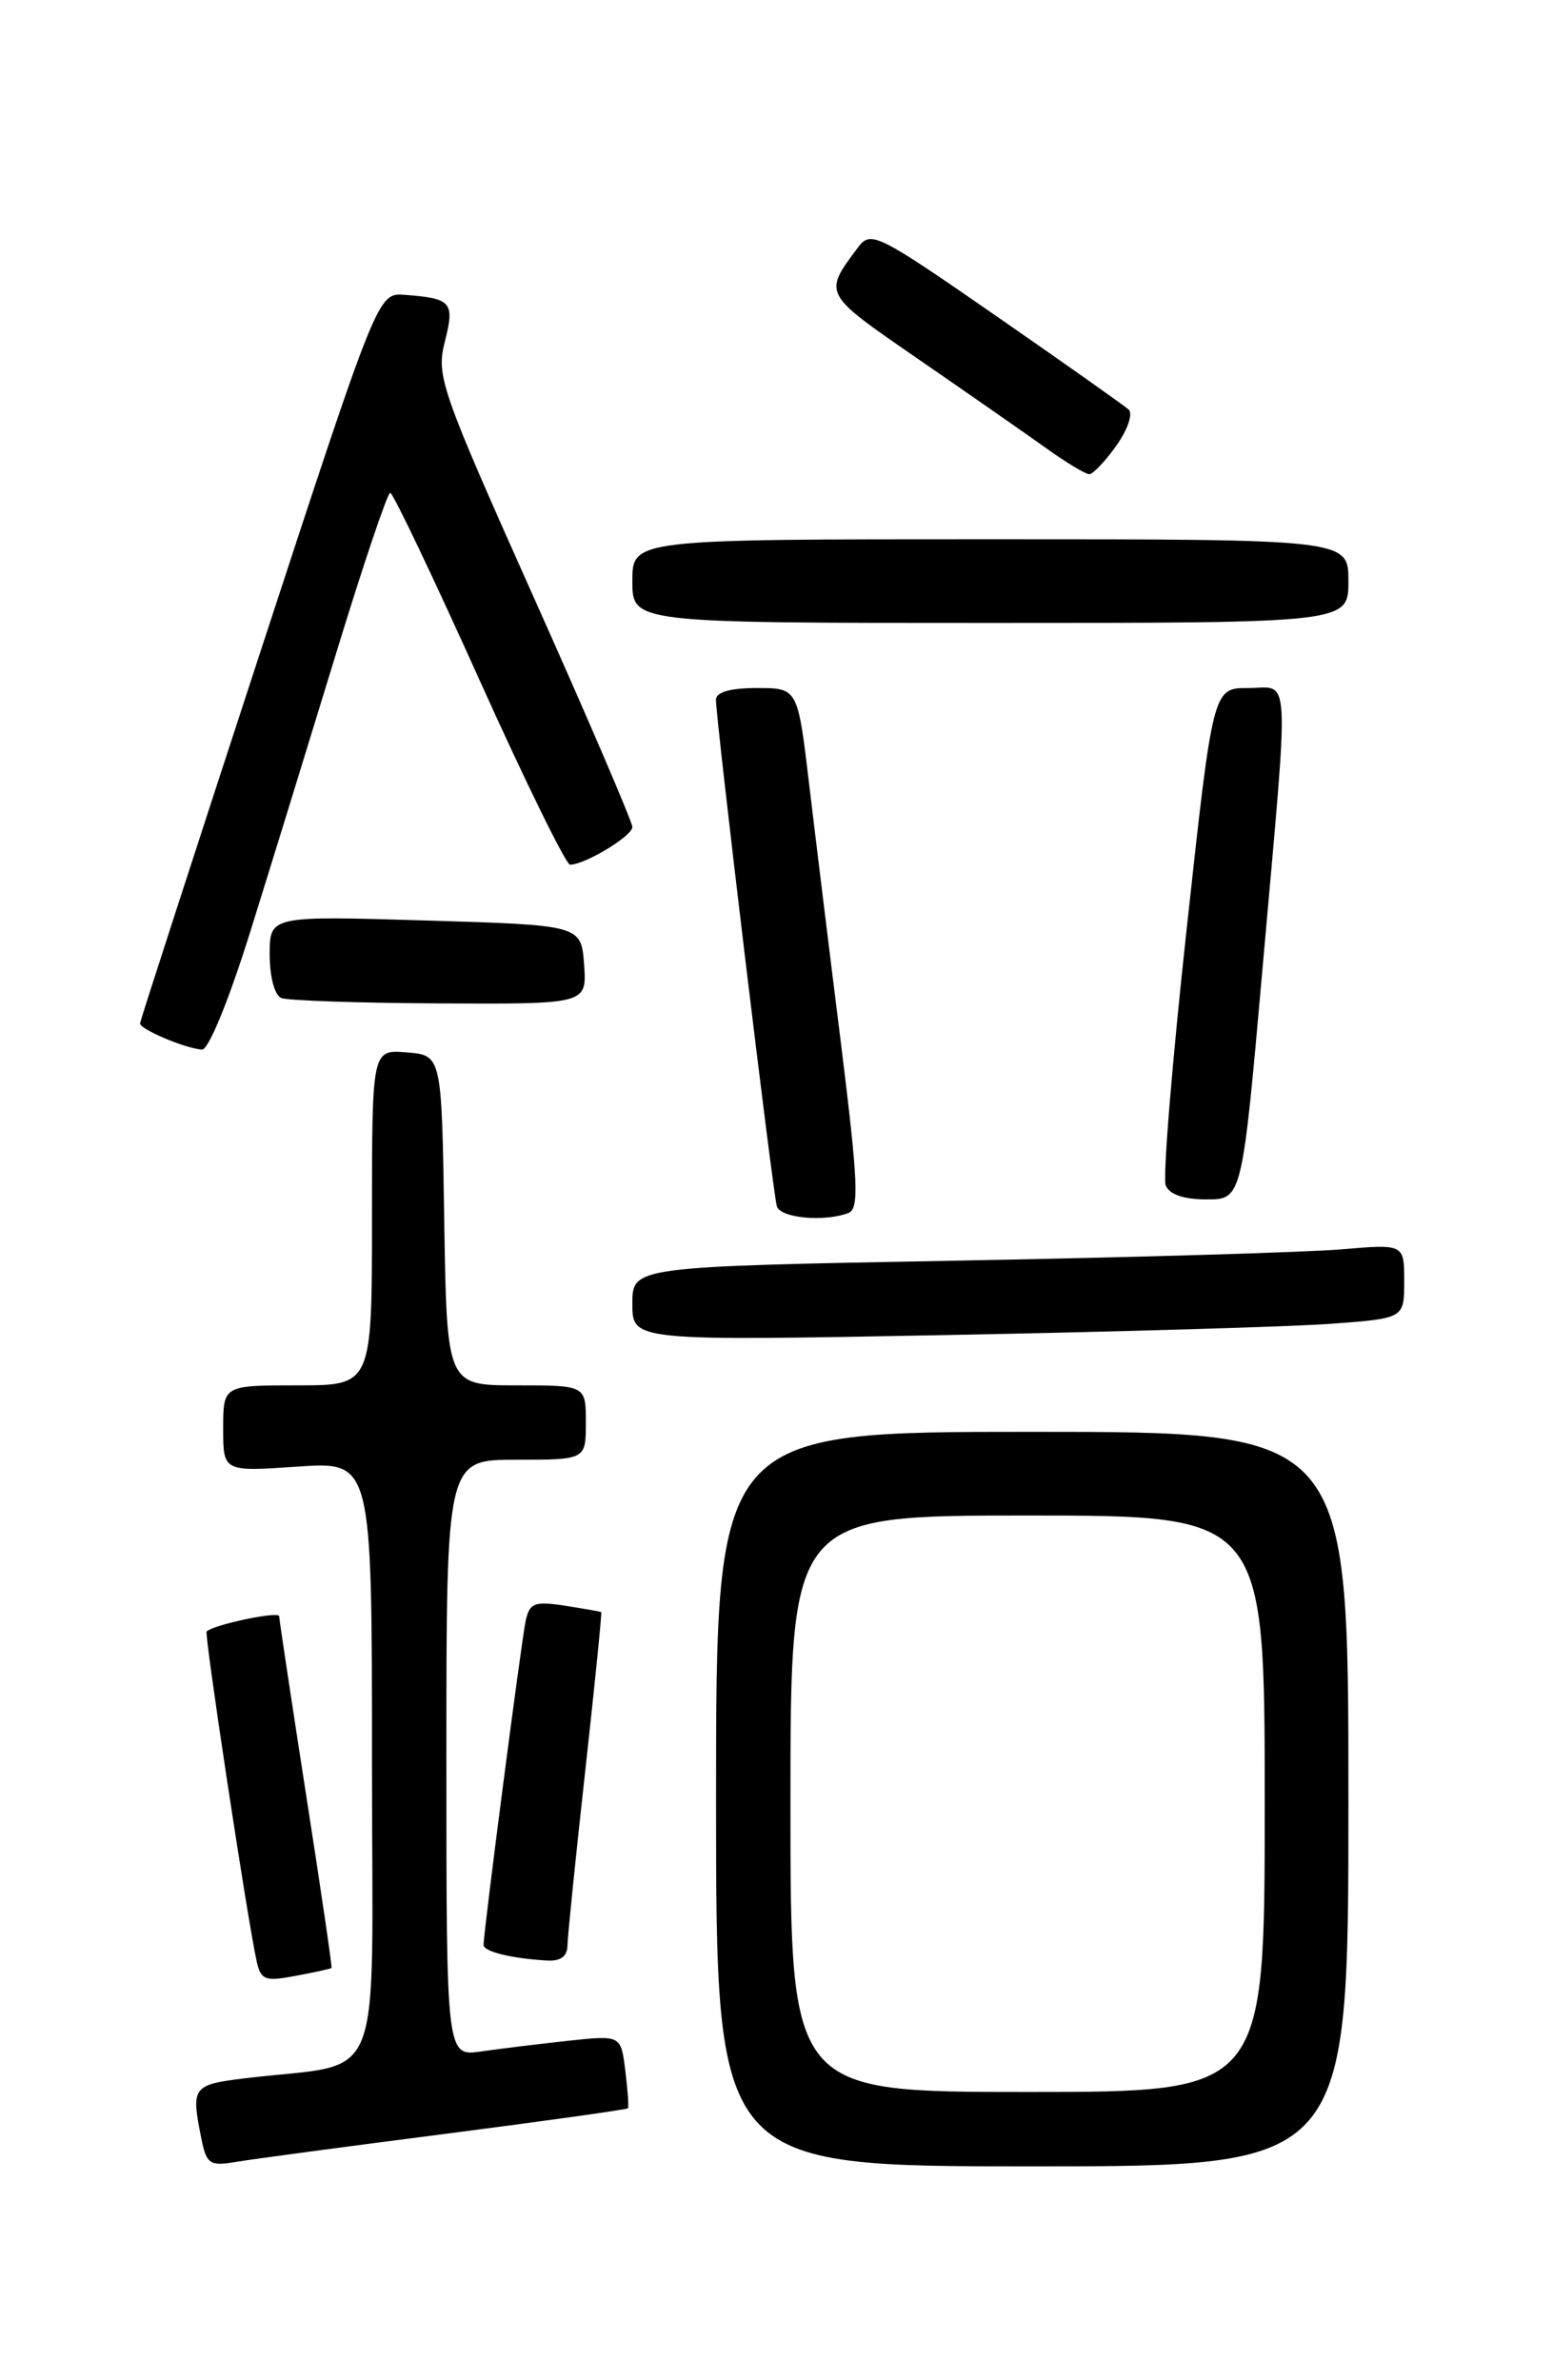<?xml version="1.0" encoding="UTF-8" standalone="no"?>
<!DOCTYPE svg PUBLIC "-//W3C//DTD SVG 1.1//EN" "http://www.w3.org/Graphics/SVG/1.1/DTD/svg11.dtd" >
<svg xmlns="http://www.w3.org/2000/svg" xmlns:xlink="http://www.w3.org/1999/xlink" version="1.1" viewBox="0 0 167 256">
 <g >
 <path fill="currentColor"
d=" M 47.92 229.50 C 58.60 228.12 67.42 226.89 67.53 226.75 C 67.63 226.61 67.50 224.79 67.24 222.69 C 66.77 218.89 66.77 218.89 61.13 219.49 C 58.04 219.83 53.81 220.34 51.75 220.64 C 48.00 221.18 48.00 221.18 48.00 189.09 C 48.00 157.00 48.00 157.00 55.50 157.00 C 63.00 157.00 63.00 157.00 63.00 153.00 C 63.00 149.00 63.00 149.00 55.52 149.00 C 48.05 149.00 48.05 149.00 47.77 131.25 C 47.50 113.50 47.50 113.50 43.75 113.19 C 40.00 112.88 40.00 112.88 40.00 130.94 C 40.00 149.00 40.00 149.00 32.00 149.00 C 24.00 149.00 24.00 149.00 24.00 153.64 C 24.00 158.29 24.00 158.29 32.00 157.74 C 40.00 157.19 40.00 157.19 40.00 189.48 C 40.00 225.72 41.65 221.65 26.25 223.54 C 20.72 224.22 20.54 224.47 21.63 229.90 C 22.20 232.77 22.53 233.00 25.38 232.52 C 27.10 232.23 37.24 230.87 47.92 229.50 Z  M 145.00 193.50 C 145.00 154.00 145.00 154.00 111.00 154.00 C 77.00 154.00 77.00 154.00 77.00 193.50 C 77.00 233.00 77.00 233.00 111.00 233.00 C 145.00 233.00 145.00 233.00 145.00 193.50 Z  M 35.65 211.66 C 35.73 211.57 34.50 203.18 32.91 193.00 C 31.33 182.82 30.03 174.20 30.02 173.83 C 30.00 173.26 23.03 174.72 22.22 175.47 C 21.95 175.72 26.57 206.22 27.58 210.85 C 28.04 212.97 28.46 213.14 31.79 212.51 C 33.83 212.13 35.57 211.75 35.65 211.66 Z  M 61.02 209.25 C 61.04 208.29 61.89 199.85 62.93 190.50 C 63.96 181.15 64.74 173.45 64.65 173.39 C 64.57 173.33 62.81 173.02 60.75 172.70 C 57.48 172.20 56.95 172.40 56.53 174.31 C 56.07 176.45 51.99 207.84 52.00 209.18 C 52.00 209.90 54.96 210.63 58.75 210.86 C 60.27 210.96 61.01 210.43 61.02 209.25 Z  M 143.25 142.37 C 151.00 141.79 151.00 141.79 151.00 137.79 C 151.00 133.80 151.00 133.80 144.25 134.37 C 140.54 134.69 121.86 135.24 102.75 135.59 C 68.00 136.23 68.00 136.23 68.00 140.23 C 68.00 144.23 68.00 144.23 101.75 143.59 C 120.31 143.24 138.99 142.69 143.25 142.37 Z  M 91.23 130.46 C 92.41 130.01 92.28 127.15 90.43 112.21 C 89.21 102.47 87.67 89.89 87.00 84.25 C 85.78 74.00 85.78 74.00 81.39 74.00 C 78.55 74.00 77.00 74.44 76.99 75.25 C 76.97 77.33 83.11 128.41 83.54 129.75 C 83.94 131.01 88.66 131.45 91.23 130.46 Z  M 135.80 103.75 C 138.67 71.25 138.82 74.00 134.21 74.00 C 130.43 74.00 130.43 74.00 127.60 99.98 C 126.04 114.27 125.03 126.64 125.35 127.48 C 125.73 128.47 127.26 129.00 129.76 129.00 C 133.57 129.00 133.57 129.00 135.80 103.75 Z  M 26.90 100.25 C 29.09 93.24 33.25 79.74 36.15 70.25 C 39.05 60.76 41.67 53.00 41.96 53.00 C 42.26 53.01 46.55 62.00 51.50 73.00 C 56.45 84.00 60.86 92.99 61.30 93.00 C 62.89 93.00 68.00 89.92 68.00 88.95 C 68.00 88.41 63.24 77.31 57.42 64.30 C 47.38 41.84 46.90 40.45 47.83 36.76 C 48.92 32.49 48.57 32.09 43.50 31.71 C 40.63 31.50 40.63 31.50 27.87 70.50 C 20.86 91.95 15.09 109.75 15.06 110.06 C 14.99 110.67 19.81 112.73 21.71 112.89 C 22.41 112.96 24.58 107.66 26.90 100.25 Z  M 62.81 103.75 C 62.50 99.50 62.50 99.50 45.75 99.00 C 29.00 98.50 29.00 98.50 29.00 102.67 C 29.00 105.06 29.53 107.05 30.25 107.34 C 30.94 107.62 38.61 107.88 47.31 107.92 C 63.11 108.00 63.11 108.00 62.81 103.75 Z  M 145.00 62.50 C 145.00 58.00 145.00 58.00 106.50 58.00 C 68.00 58.00 68.00 58.00 68.00 62.50 C 68.00 67.00 68.00 67.00 106.50 67.00 C 145.00 67.00 145.00 67.00 145.00 62.50 Z  M 120.05 47.92 C 121.26 46.23 121.85 44.49 121.37 44.05 C 120.89 43.62 114.47 39.08 107.10 33.97 C 94.35 25.13 93.64 24.78 92.28 26.59 C 88.50 31.65 88.42 31.50 98.74 38.62 C 104.11 42.32 110.28 46.62 112.45 48.17 C 114.62 49.73 116.72 51.00 117.13 51.00 C 117.53 51.00 118.85 49.62 120.05 47.92 Z  M 85.00 194.00 C 85.00 163.00 85.00 163.00 110.50 163.00 C 136.00 163.00 136.00 163.00 136.00 194.00 C 136.00 225.00 136.00 225.00 110.50 225.00 C 85.00 225.00 85.00 225.00 85.00 194.00 Z "/>
</g>
</svg>
